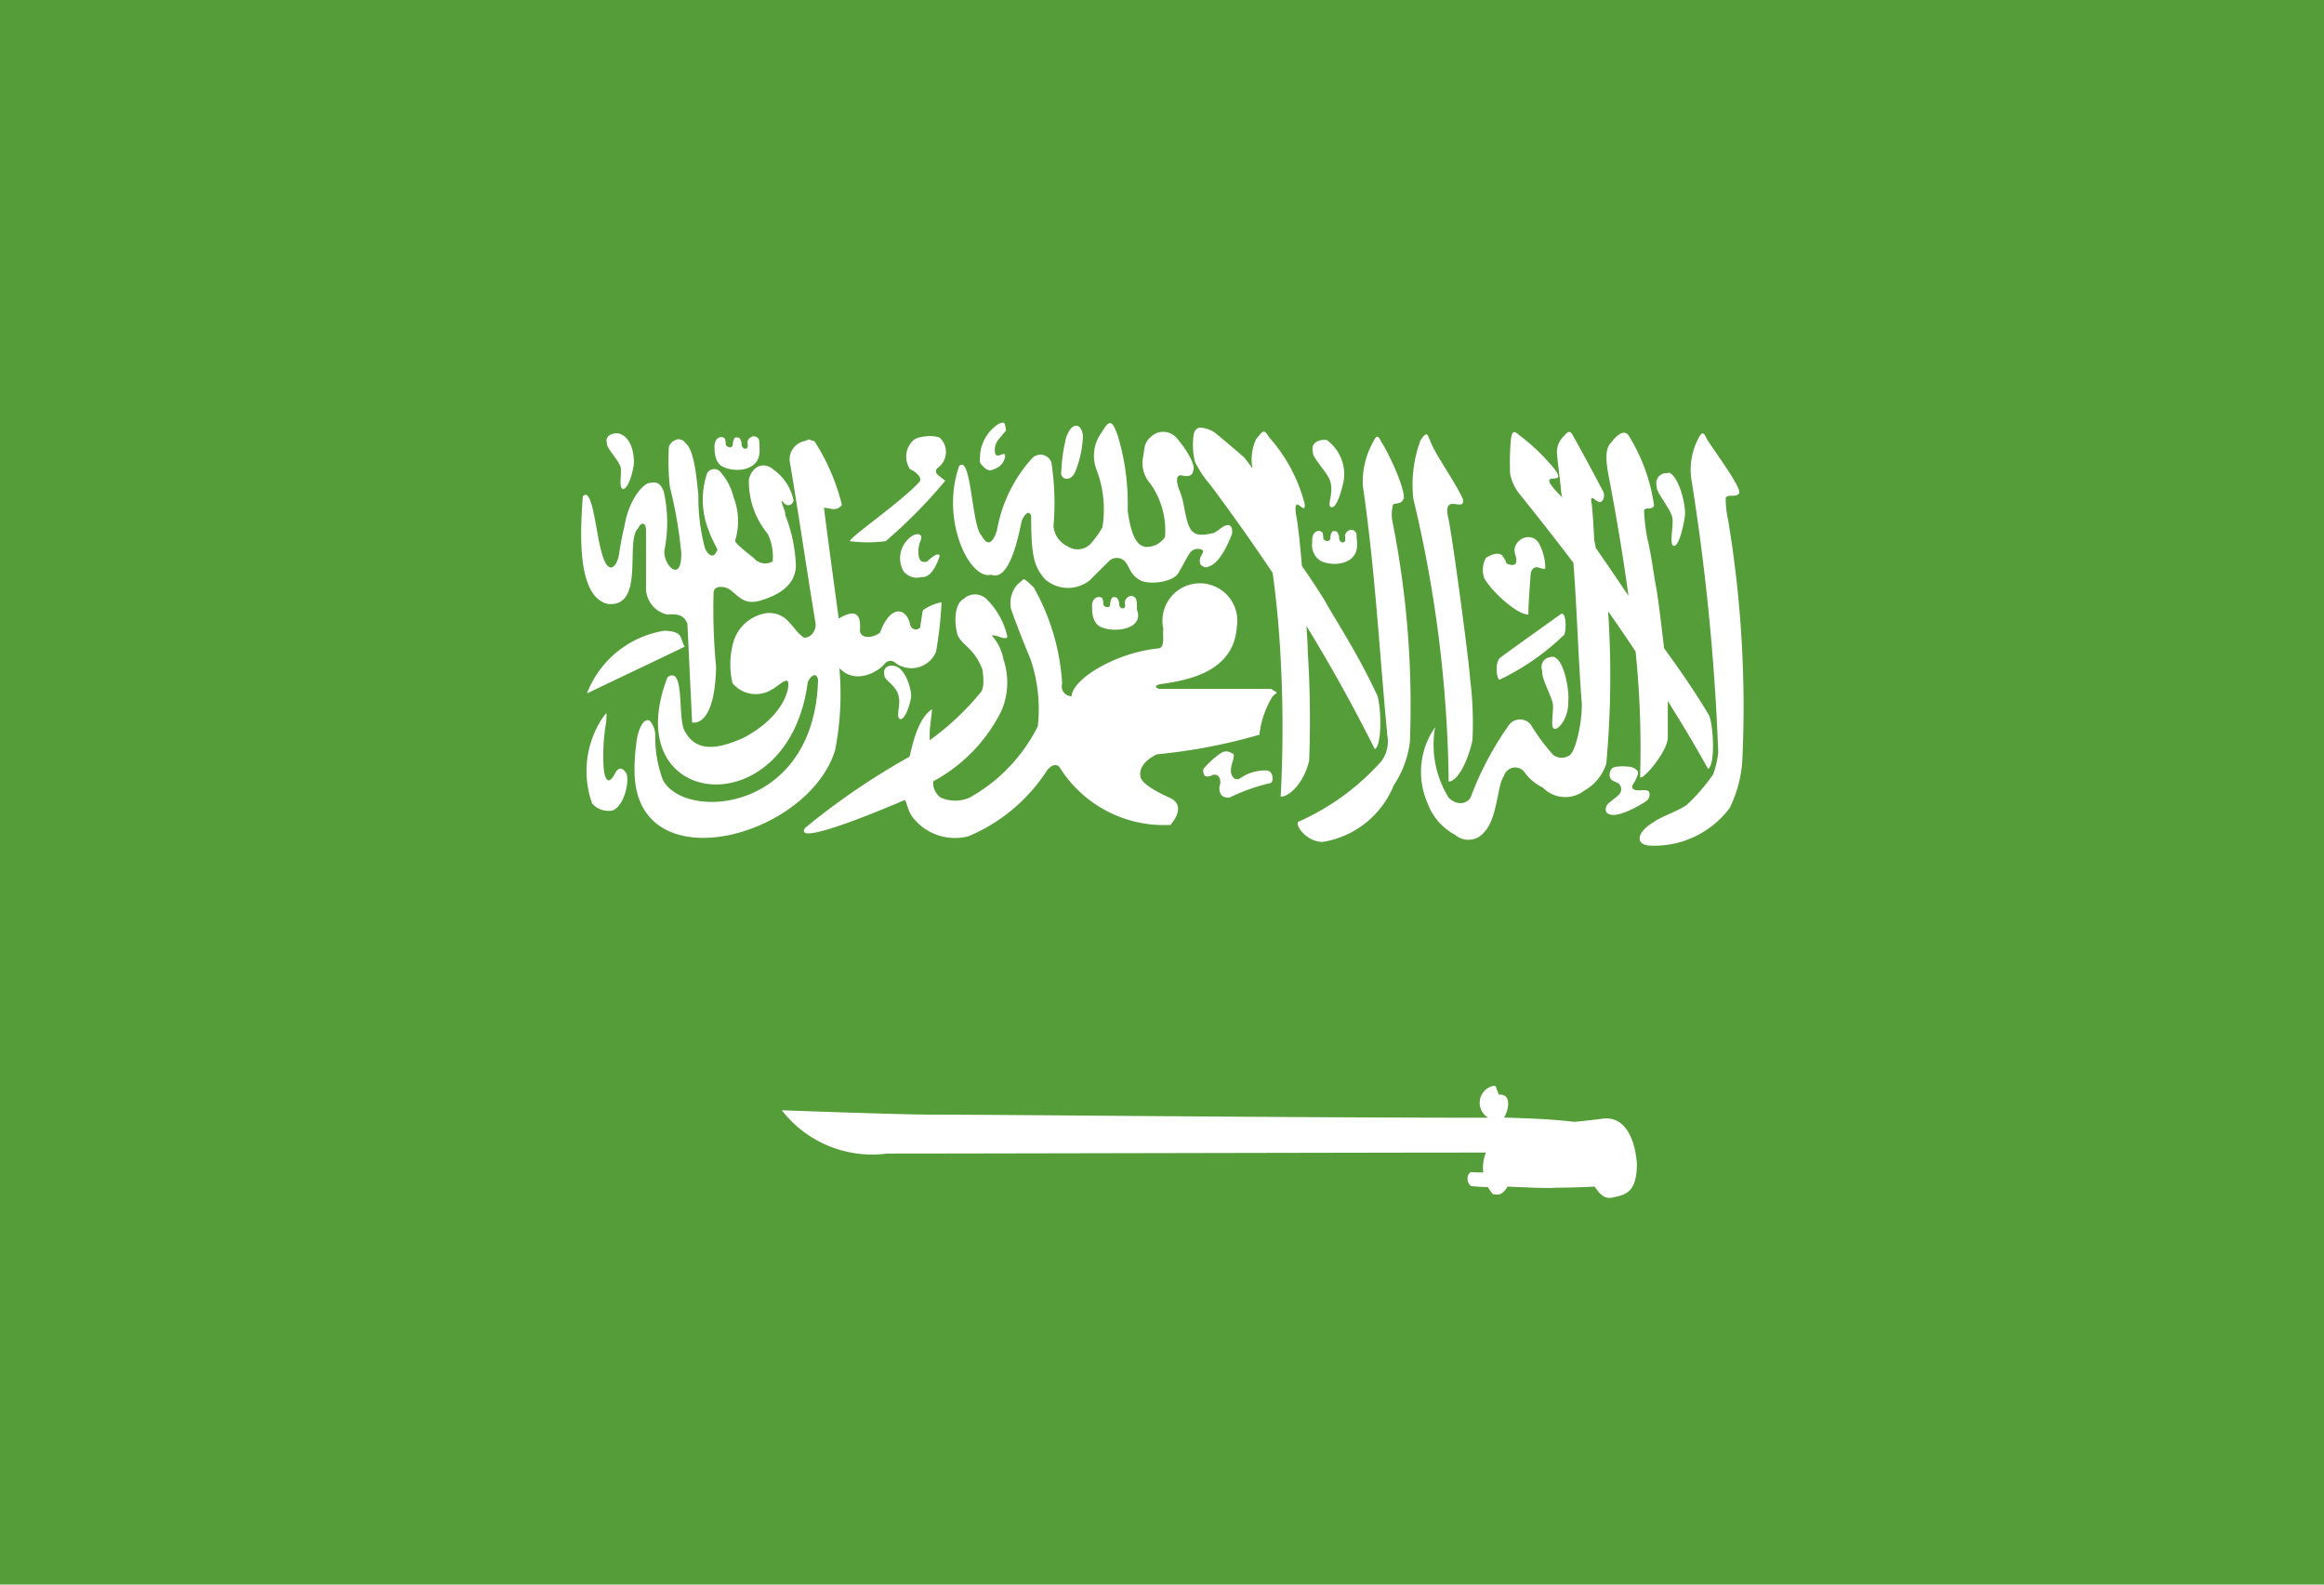 <svg id="surface1" xmlns="http://www.w3.org/2000/svg" width="23.088" height="15.742" viewBox="0 0 23.088 15.742">
  <path id="Path_92" data-name="Path 92" d="M2,9H25.088V24.742H2Z" transform="translate(-2 -9)" fill="#549d38"/>
  <path id="Path_93" data-name="Path 93" d="M20.778,17a.131.131,0,0,0-.055.021.407.407,0,0,0-.172.291c0,.076-.018.076.031.125s.072.047.146.008a.154.154,0,0,0,.07-.1c.016-.088-.092.041-.1-.055s.045-.127.111-.213C20.8,17.035,20.8,17,20.778,17Z" transform="translate(-10.814 -12.802)" fill="#fff"/>
  <path id="Path_94" data-name="Path 94" d="M21.6,17.012c-.02,0-.045.029-.08.09a.388.388,0,0,0-.053.371,1.107,1.107,0,0,1,.059.574.948.948,0,0,1-.111.156.179.179,0,0,1-.234.033.248.248,0,0,1-.141-.2,2.654,2.654,0,0,0-.021-.635.115.115,0,0,0-.193-.039,1.44,1.44,0,0,0-.348.715c-.055.174-.113.125-.152.053-.1-.09-.1-.81-.223-.693-.191.543.109,1.138.316,1.08.15.061.244-.223.305-.535.041-.086.074-.1.094-.051,0,.414.031.506.137.631a.347.347,0,0,0,.449.008c.014-.016.184-.184.184-.184a.111.111,0,0,1,.154-.008c.057.051.049.139.17.2.1.041.32.01.369-.078.068-.117.084-.156.115-.2.049-.064.131-.035.131-.016-.006.037-.055.072-.023.137.057.043.072.014.1.006.121-.059.211-.32.211-.32.006-.1-.049-.09-.084-.07s-.049.039-.1.066c-.059.01-.174.049-.23-.039-.057-.1-.057-.252-.1-.359,0-.008-.076-.166,0-.176.035.006.113.027.125-.037.037-.064-.082-.242-.162-.332A.176.176,0,0,0,22,17.155c-.066.059-.055.127-.07.193A.306.306,0,0,0,22,17.61a.8.8,0,0,1,.148.531.215.215,0,0,1-.193.1c-.051-.01-.133-.033-.178-.359a2.346,2.346,0,0,0-.1-.752C21.651,17.065,21.63,17.007,21.6,17.012Z" transform="translate(-10.574 -12.808)" fill="#fff"/>
  <path id="Path_95" data-name="Path 95" d="M22.235,17.062c-.031,0-.066.039-.094.111a1.668,1.668,0,0,0-.049.336c-.021.084.088.121.137.012a1.046,1.046,0,0,0,.078-.367C22.294,17.089,22.268,17.058,22.235,17.062Z" transform="translate(-11.548 -12.832)" fill="#fff"/>
  <path id="Path_96" data-name="Path 96" d="M24.662,17.1c-.033,0-.059.02-.07.07a.752.752,0,0,0,.012.266,1.008,1.008,0,0,0,.152.23c.215.287.42.578.621.877.031.221.053.441.068.656a12.87,12.87,0,0,1,.012,1.568c.09,0,.234-.144.283-.359a10.677,10.677,0,0,0-.014-1.084c0-.074-.008-.16-.012-.252.232.379.457.781.678,1.222.08-.039.062-.492.014-.555-.176-.381-.42-.756-.5-.9-.029-.053-.123-.2-.238-.365-.02-.24-.043-.443-.057-.5-.037-.252.1.029.084-.119a1.6,1.6,0,0,0-.35-.656c-.051-.074-.051-.09-.133.018a.484.484,0,0,0-.035.291,1.1,1.1,0,0,0-.086-.115c-.141-.123-.152-.129-.269-.228A.281.281,0,0,0,24.662,17.1Z" transform="translate(-12.734 -12.852)" fill="#fff"/>
  <path id="Path_97" data-name="Path 97" d="M30.383,17.176c-.016,0-.033.006-.053.035a.224.224,0,0,0-.076.166c.01.133.033.271.043.4a.411.411,0,0,0,.01.053.241.241,0,0,0-.035-.039c-.26-.273.119-.045-.049-.256a2.074,2.074,0,0,0-.307-.3c-.062-.039-.1-.115-.119.014a2.772,2.772,0,0,0-.008.34.457.457,0,0,0,.1.211c.172.213.35.441.529.676.037.484.047.926.084,1.408,0,.207-.068.482-.127.508a.141.141,0,0,1-.156-.006,1.972,1.972,0,0,1-.223-.3.136.136,0,0,0-.217,0,3.118,3.118,0,0,0-.383.724c-.031.049-.119.092-.217,0a1,1,0,0,1-.135-.7.773.773,0,0,0-.074.756.585.585,0,0,0,.275.314.2.2,0,0,0,.289-.031c.131-.135.131-.484.193-.551a.116.116,0,0,1,.2-.049.481.481,0,0,0,.187.16.312.312,0,0,0,.412.031.477.477,0,0,0,.219-.269,9.6,9.6,0,0,0,.018-1.513c.092.131.182.262.273.4a9.4,9.4,0,0,1,.045,1.238c-.008.08.277-.238.275-.387v-.359c.139.221.275.447.4.674.078-.041.051-.488,0-.549-.133-.223-.3-.463-.437-.65-.027-.236-.061-.514-.078-.6-.025-.131-.049-.332-.088-.488a1.922,1.922,0,0,1-.033-.279c.016-.043.074,0,.1-.049a1.785,1.785,0,0,0-.248-.689c-.035-.064-.1-.043-.178.061-.074.068-.047.225-.018.373.072.379.137.765.189,1.15-.094-.141-.211-.312-.326-.478,0-.014-.014-.074-.014-.074s-.014-.31-.029-.383c0-.029-.01-.037.021-.033a.189.189,0,0,0,.057.037c.033.006.061-.049.043-.1-.1-.189-.2-.377-.305-.564A.069.069,0,0,0,30.383,17.176Z" transform="translate(-14.787 -12.885)" fill="#fff"/>
  <path id="Path_98" data-name="Path 98" d="M13.582,17.2c-.055,0-.119.033-.094.1-.014.037.111.162.133.23.018.049-.021.207.021.221s.09-.109.109-.225c.012-.064,0-.279-.143-.324A.1.1,0,0,0,13.582,17.2Z" transform="translate(-7.457 -12.895)" fill="#fff"/>
  <path id="Path_99" data-name="Path 99" d="M33.668,17.2c-.012,0-.029.023-.053.074a.665.665,0,0,0-.053.412,22.446,22.446,0,0,1,.262,2.683.876.876,0,0,1-.051.219,1.858,1.858,0,0,1-.258.3c-.086.064-.266.123-.326.17-.187.109-.189.234-.037.238a.936.936,0,0,0,.785-.373,1.233,1.233,0,0,0,.127-.486,11.319,11.319,0,0,0-.141-2.372,1.049,1.049,0,0,1-.025-.223c.016-.043.1,0,.133-.045s-.221-.387-.316-.533C33.695,17.224,33.684,17.2,33.668,17.2Z" transform="translate(-16.754 -12.895)" fill="#fff"/>
  <path id="Path_100" data-name="Path 100" d="M28.875,17.223c-.01,0-.027.018-.055.057a1.269,1.269,0,0,0-.072.584,12.623,12.623,0,0,1,.351,2.808c.088,0,.191-.2.236-.408a3.484,3.484,0,0,0-.023-.611c-.008-.164-.186-1.494-.221-1.617-.045-.236.172-.031.15-.168-.076-.172-.262-.422-.322-.572C28.9,17.257,28.893,17.221,28.875,17.223Z" transform="translate(-14.707 -12.908)" fill="#fff"/>
  <path id="Path_101" data-name="Path 101" d="M15.911,17.261a.073.073,0,0,0-.055.053c0,.02.01.055-.008.066s-.053,0-.051-.053a.1.1,0,0,0-.021-.049.04.04,0,0,0-.029-.006c-.018,0-.016,0-.027.02a.16.16,0,0,0-.01.047.03.03,0,0,1-.025.031c-.016,0-.012,0-.027-.008s-.018-.012-.018-.027a.179.179,0,0,0-.008-.051.05.05,0,0,0-.031-.016c-.07,0-.076.08-.072.111,0,.006-.006.148.088.186.129.061.369.035.359-.17,0-.018,0-.08-.006-.1A.054.054,0,0,0,15.911,17.261Z" transform="translate(-8.43 -12.926)" fill="#fff"/>
  <path id="Path_102" data-name="Path 102" d="M18.842,17.261a.26.26,0,0,0-.117.033.222.222,0,0,0-.039.293c.066.029.131.094.088.131-.184.2-.662.525-.687.584l0,0v0a0,0,0,0,1,0,0h0v0h0a1.38,1.38,0,0,0,.357,0l0,0a5.008,5.008,0,0,0,.592-.6c-.027-.021-.049-.037-.074-.059s-.025-.047,0-.07a.194.194,0,0,0,.018-.3A.311.311,0,0,0,18.842,17.261Z" transform="translate(-9.645 -12.926)" fill="#fff"/>
  <path id="Path_103" data-name="Path 103" d="M27.358,17.266c-.012,0-.027.023-.051.072a.815.815,0,0,0-.092.414c.125.865.162,1.621.244,2.486a.329.329,0,0,1-.061.254,2.415,2.415,0,0,1-.824.6c-.035.039.086.2.242.2a.916.916,0,0,0,.707-.564.987.987,0,0,0,.16-.432,9.351,9.351,0,0,0-.176-2.2.369.369,0,0,1,.008-.154c.016-.02.076,0,.1-.049.045-.045-.119-.424-.213-.57C27.386,17.294,27.374,17.266,27.358,17.266Z" transform="translate(-13.676 -12.928)" fill="#fff"/>
  <path id="Path_104" data-name="Path 104" d="M13.961,17.316a.118.118,0,0,0-.088.074,2.382,2.382,0,0,0,.01.4,4.424,4.424,0,0,1,.113.652c.008.307-.176.133-.168-.018a1.414,1.414,0,0,0-.006-.59c-.031-.078-.066-.1-.139-.084-.059,0-.209.16-.252.433,0,0-.035.139-.051.264-.021.141-.113.24-.178-.018-.055-.191-.09-.656-.184-.545-.027.363-.059,1,.25,1.068.373.035.166-.631.3-.752.027-.062.074-.062.078.014v.566a.269.269,0,0,0,.211.277c.1-.006.162,0,.2.09.016.328.031.654.047.982,0,0,.225.066.238-.551a6.074,6.074,0,0,1-.025-.736c0-.07.09-.072.152-.039.1.07.141.154.293.121.232-.064.369-.176.373-.353a1.533,1.533,0,0,0-.107-.506c.01-.031-.043-.111-.033-.141.041.066.1.059.117,0a.5.5,0,0,0-.2-.307c-.082-.072-.2-.055-.244.094a.82.82,0,0,0,.187.545.516.516,0,0,1,.049.273.148.148,0,0,1-.191-.037s-.182-.137-.182-.168a.659.659,0,0,0-.016-.435.578.578,0,0,0-.123-.24.082.082,0,0,0-.137,0,.814.814,0,0,0,.016.578c.043.125.107.2.076.2-.025.07-.078.053-.115-.027a1.975,1.975,0,0,1-.066-.531c-.016-.139-.035-.439-.127-.514A.084.084,0,0,0,13.961,17.316Z" transform="translate(-7.228 -12.952)" fill="#fff"/>
  <path id="Path_105" data-name="Path 105" d="M15.753,17.32c-.016,0-.037.014-.061.018a.186.186,0,0,0-.131.228c.094.57.156,1,.25,1.574.014.068-.043.156-.115.148-.123-.084-.154-.252-.363-.244a.406.406,0,0,0-.346.324.818.818,0,0,0,0,.373.3.3,0,0,0,.346.086c.092-.037.168-.129.2-.107s0,.332-.433.562c-.264.119-.476.148-.59-.07-.07-.135.006-.65-.168-.531-.512,1.32,1.2,1.5,1.392.055.012-.041.051-.082.078-.074a.063.063,0,0,1,.025.051c-.039,1.314-1.324,1.4-1.541.99a1.208,1.208,0,0,1-.076-.443.228.228,0,0,0-.053-.144c-.051-.039-.123.064-.137.24a1.692,1.692,0,0,0-.014.32c.068,1.037,1.722.592,1.99-.267a2.9,2.9,0,0,0,.043-.818h0a0,0,0,0,1,0,0h0s0,0,0,0c.166.176.4.023.447-.039a.073.073,0,0,1,.113-.01.265.265,0,0,0,.4-.113,3.845,3.845,0,0,0,.055-.492.484.484,0,0,0-.178.074.049.049,0,0,0-.012.023c-.006.047-.014.094-.021.141,0,0,0,.006,0,.01a.055.055,0,0,1-.016.014.056.056,0,0,1-.084-.037c-.039-.18-.2-.2-.3.076-.068.055-.189.066-.2-.016.016-.187-.059-.213-.211-.123-.049-.373-.1-.728-.146-1.1.064,0,.121.043.178-.029a2.078,2.078,0,0,0-.269-.627h0l-.01-.01s0,0-.006,0,0,0,0,0-.006,0-.01,0Z" transform="translate(-7.71 -12.954)" fill="#fff"/>
  <path id="Path_106" data-name="Path 106" d="M26.965,17.328c-.066,0-.137.039-.111.121-.016.045.141.2.168.281.045.127-.035.248.012.266s.1-.131.127-.273a.422.422,0,0,0-.17-.394A.108.108,0,0,0,26.965,17.328Z" transform="translate(-13.81 -12.958)" fill="#fff"/>
  <path id="Path_107" data-name="Path 107" d="M19.448,17.593a.093.093,0,0,1,.084.063c.018.041.01.08-.02.088a.093.093,0,0,1-.09-.061c-.018-.041-.01-.082.023-.09Z" transform="translate(-10.275 -13.084)" fill="#fff"/>
  <path id="Path_108" data-name="Path 108" d="M33.463,17.957a.1.1,0,0,0-.1.133c-.014.047.129.213.152.3.02.064-.031.271.012.289s.094-.143.115-.3c.012-.082-.049-.373-.154-.426Z" transform="translate(-16.903 -13.257)" fill="#fff"/>
  <path id="Path_109" data-name="Path 109" d="M25.684,18.152a.649.649,0,0,1,.016.074c.01.053.023.107.033.16-.047-.066-.086-.117-.1-.135C25.524,18.124,25.633,18.167,25.684,18.152Z" transform="translate(-13.21 -13.35)" fill="#fff"/>
  <path id="Path_110" data-name="Path 110" d="M27.222,19.031a.073.073,0,0,0-.053.055c0,.021.01.055-.008.066s-.053,0-.051-.053a.09.09,0,0,0-.021-.049.04.04,0,0,0-.029-.006c-.018,0-.016,0-.027.021a.159.159,0,0,0-.01.047c0,.021-.01.027-.025.029s-.014,0-.027-.006-.018-.012-.018-.027a.179.179,0,0,0-.008-.051.074.074,0,0,0-.031-.016c-.07,0-.074.08-.07.111a.185.185,0,0,0,.086.189c.129.059.369.033.359-.172,0-.018-.006-.08-.006-.1A.057.057,0,0,0,27.222,19.031Z" transform="translate(-13.807 -13.767)" fill="#fff"/>
  <path id="Path_111" data-name="Path 111" d="M19.219,19.113a.1.1,0,0,0-.061.018.264.264,0,0,0-.086.348.17.17,0,0,0,.184.059c.111.014.176-.207.176-.207s0-.064-.127.055c-.057.01-.064-.01-.078-.041a.287.287,0,0,1,.018-.174C19.258,19.138,19.245,19.115,19.219,19.113Z" transform="translate(-10.097 -13.806)" fill="#fff"/>
  <path id="Path_112" data-name="Path 112" d="M30.538,19.168a.141.141,0,0,0-.146.123c0,.051.023.078.018.125-.008.027-.035.043-.1.012.008-.01-.043-.082-.043-.082-.049-.031-.117,0-.16.029a.249.249,0,0,0-.016.2c.074.133.322.361.439.363,0-.121.014-.281.021-.379,0-.039.012-.08.047-.09s.1.037.1,0a.519.519,0,0,0-.066-.244A.12.12,0,0,0,30.538,19.168Z" transform="translate(-15.346 -13.832)" fill="#fff"/>
  <path id="Path_113" data-name="Path 113" d="M19.382,19.965s0,0,0,0,0,0,0,0a.673.673,0,0,1-.059.053.285.285,0,0,0-.064.236c0,.012.107.3.193.5a1.546,1.546,0,0,1,.074.672,1.657,1.657,0,0,1-.678.709.353.353,0,0,1-.285,0,.18.18,0,0,1-.076-.162l0,0a1.6,1.6,0,0,0,.68-.705.714.714,0,0,0,.018-.506.473.473,0,0,0-.115-.236v0c.039-.018.137.055.154.01a.758.758,0,0,0-.195-.361.166.166,0,0,0-.24-.014c-.084.045-.1.209-.061.355.045.109.164.127.248.346,0,.014.029.164-.014.223a2.661,2.661,0,0,1-.51.48,0,0,0,0,1,0,0l0,0h0v0h0l0,0v0c0-.01,0-.031,0-.068,0-.066.025-.215.023-.24l0,0c-.148.094-.2.385-.223.471a7.024,7.024,0,0,0-1.039.709c-.125.2.875-.228.992-.279l0,0c.023.025.025.111.09.187a.531.531,0,0,0,.541.174,1.715,1.715,0,0,0,.779-.65c.031-.043.078-.078.123-.043a1.222,1.222,0,0,0,1.107.58c.125-.152.066-.228.014-.258-.014-.012-.269-.111-.31-.209-.025-.092.037-.172.158-.234a5.545,5.545,0,0,0,1.021-.195.917.917,0,0,1,.113-.351.138.138,0,0,1,.057-.061,0,0,0,0,1,0,0v0h0v0a.022.022,0,0,0,0-.01l-.055-.033-1.111,0a.1.1,0,0,1-.031-.016l0,0v0h0v0l0,0v-.01a0,0,0,0,1,0,0c0-.008.018-.014.035-.02.264-.037.736-.115.767-.568a.372.372,0,1,0-.73.016c-.01.061.02.18-.043.195-.408.037-.853.293-.869.476l0,0h0l0,0h-.006a.007.007,0,0,1,0,0A.1.1,0,0,1,19.768,21a2.205,2.205,0,0,0-.281-.951c-.057-.057-.082-.08-.1-.082h-.006Z" transform="translate(-9.216 -14.211)" fill="#fff"/>
  <path id="Path_114" data-name="Path 114" d="M23.057,20.284a.07.07,0,0,0-.053.053c-.006.021.01.055-.01.066s-.051,0-.049-.053a.108.108,0,0,0-.023-.049.042.042,0,0,0-.027-.006c-.018,0-.018.006-.029.021a.175.175,0,0,0-.01.047c0,.021-.008.029-.023.031s-.014,0-.027-.006-.018-.012-.018-.029a.177.177,0,0,0-.008-.049.043.043,0,0,0-.033-.016c-.07,0-.074.08-.07.109,0,.006-.008.15.088.189.127.061.432.025.357-.172,0-.018,0-.08-.006-.1A.055.055,0,0,0,23.057,20.284Z" transform="translate(-11.827 -14.363)" fill="#fff"/>
  <path id="Path_115" data-name="Path 115" d="M30.988,20.62a.009.009,0,0,0-.01,0s-.592.422-.607.437c-.059.053-.031.236,0,.215A2.407,2.407,0,0,0,31,20.835C31.025,20.837,31.037,20.628,30.988,20.62Z" transform="translate(-15.468 -14.522)" fill="#fff"/>
  <path id="Path_116" data-name="Path 116" d="M24.432,20.738a.164.164,0,0,1,.086.023.121.121,0,0,1,.07.094v0a.007.007,0,0,0,0,0l0,0v0l0,0-.006.006a.107.107,0,0,1-.117-.008.124.124,0,0,1-.068-.092s0,0,0,0,0-.006,0-.01,0,0,0,0h0a0,0,0,0,1,0,0A.072.072,0,0,1,24.432,20.738Z" transform="translate(-12.642 -14.579)" fill="#fff"/>
  <path id="Path_117" data-name="Path 117" d="M13.882,20.941a.99.99,0,0,0-.769.623c.324-.156.642-.305.972-.465C14.032,21.019,14.081,20.948,13.882,20.941Z" transform="translate(-7.282 -14.675)" fill="#fff"/>
  <path id="Path_118" data-name="Path 118" d="M16.37,21.206a.08.08,0,0,1,.078.057.1.1,0,0,1-.016.1v0c-.014.016-.059.008-.092.008a.08.08,0,0,1-.08-.039c-.012-.035.023-.07.037-.1h0s0-.006.006-.008a.092.092,0,0,1,.053-.023A.014.014,0,0,1,16.37,21.206Z" transform="translate(-8.776 -14.801)" fill="#fff"/>
  <path id="Path_119" data-name="Path 119" d="M31.279,21.437a.1.1,0,0,0-.082.141c-.016.049.074.217.1.307.021.064-.027.246.016.264s.146-.107.141-.269c.012-.082-.029-.389-.135-.441A.076.076,0,0,0,31.279,21.437Z" transform="translate(-15.874 -14.91)" fill="#fff"/>
  <path id="Path_120" data-name="Path 120" d="M18.814,21.6c-.049,0-.09.029-.072.1,0,.047.135.107.143.221.018.045-.031.195.01.209s.09-.1.111-.213c.01-.061-.047-.273-.148-.309A.113.113,0,0,0,18.814,21.6Z" transform="translate(-9.955 -14.987)" fill="#fff"/>
  <path id="Path_121" data-name="Path 121" d="M22.523,22.109h.012a3.5,3.5,0,0,0,.459.053c.127.008.191.107.072.15s-.232.072-.232.242a.251.251,0,0,1,0,.15,0,0,0,0,1,0,0v0h0v0h0l0,0-.006,0s0,0,0,0c-.029,0-.07-.023-.1-.039a.626.626,0,0,1-.305-.451A.114.114,0,0,1,22.523,22.109Z" transform="translate(-11.698 -15.231)" fill="#fff"/>
  <path id="Path_122" data-name="Path 122" d="M13.3,22.508c-.008,0-.025.023-.043.049a.954.954,0,0,0-.1.846.215.215,0,0,0,.205.068c.115-.049.164-.281.137-.365-.039-.059-.07-.068-.107-.018-.08.164-.113.053-.121-.039a1.957,1.957,0,0,1,.025-.455C13.3,22.53,13.3,22.508,13.3,22.508Z" transform="translate(-7.274 -15.42)" fill="#fff"/>
  <path id="Path_123" data-name="Path 123" d="M25.012,23.227a.107.107,0,0,0-.043.008.8.8,0,0,0-.17.146c-.025.021-.023.037-.014.07s.053.031.092.008c.051-.006.076.027.072.09a.121.121,0,0,0,.01.111.087.087,0,0,0,.109.012,1.982,1.982,0,0,1,.371-.129c.045,0,.043-.123-.029-.127a.435.435,0,0,0-.273.084c-.057.012-.066-.023-.08-.053-.014-.078.033-.133.025-.191A.138.138,0,0,0,25.012,23.227Z" transform="translate(-12.826 -15.762)" fill="#fff"/>
  <path id="Path_124" data-name="Path 124" d="M32.576,23.508c-.023,0-.045,0-.08.006s-.051.025-.059.072c0,.068.045.066.09.092a.077.077,0,0,1,0,.115c-.041.037-.072.057-.113.094-.018.035-.031.084.029.1.109.031.363-.133.363-.137a.082.082,0,0,0,.025-.088c-.025-.029-.078-.012-.115-.016-.016,0-.074-.008-.047-.057a.338.338,0,0,0,.045-.09c.018-.037,0-.061-.059-.084A.561.561,0,0,0,32.576,23.508Z" transform="translate(-16.447 -15.895)" fill="#fff"/>
  <path id="Path_125" data-name="Path 125" d="M23.878,29.553a0,0,0,0,1,0,0,.172.172,0,0,0-.059.318c-1.927,0-4.882-.031-5.518-.031-.355,0-1.476-.043-1.5-.043a1.135,1.135,0,0,0,1.045.43c.857,0,4.821-.01,5.95-.01a.4.4,0,0,0,.07.414l.006,0,.006,0h0c.074.018.107-.035.133-.076a8.111,8.111,0,0,0,.865,0v0c.043.061.084.121.166.111.139-.029.25-.045.254-.33,0,0-.014-.488-.334-.457-.074.012-.287.033-.287.033-.246-.029-.424-.033-.7-.043.027-.033.07-.162.016-.211a.09.09,0,0,0-.066-.016h0s0,0,0,0a0,0,0,0,1,0,0l0,0a.869.869,0,0,1-.031-.082l0,0,0,0h0Z" transform="translate(-9.034 -18.767)" fill="#fff"/>
  <path id="Path_126" data-name="Path 126" d="M29.816,31.191h0c.281.014.545,0,.826.016a.1.1,0,0,1-.008.141.007.007,0,0,1,0,0h-.006l-.236-.006c0-.006,0-.01,0-.014-.023-.064-.178-.059-.217-.01,0,0,0,0,0,0a0,0,0,0,1,0,0,.008.008,0,0,1,0,.006v.006s0,.006,0,.008a2.307,2.307,0,0,1-.357-.008C29.768,31.294,29.773,31.212,29.816,31.191Z" transform="translate(-15.203 -19.547)" fill="#fff"/>
</svg>
